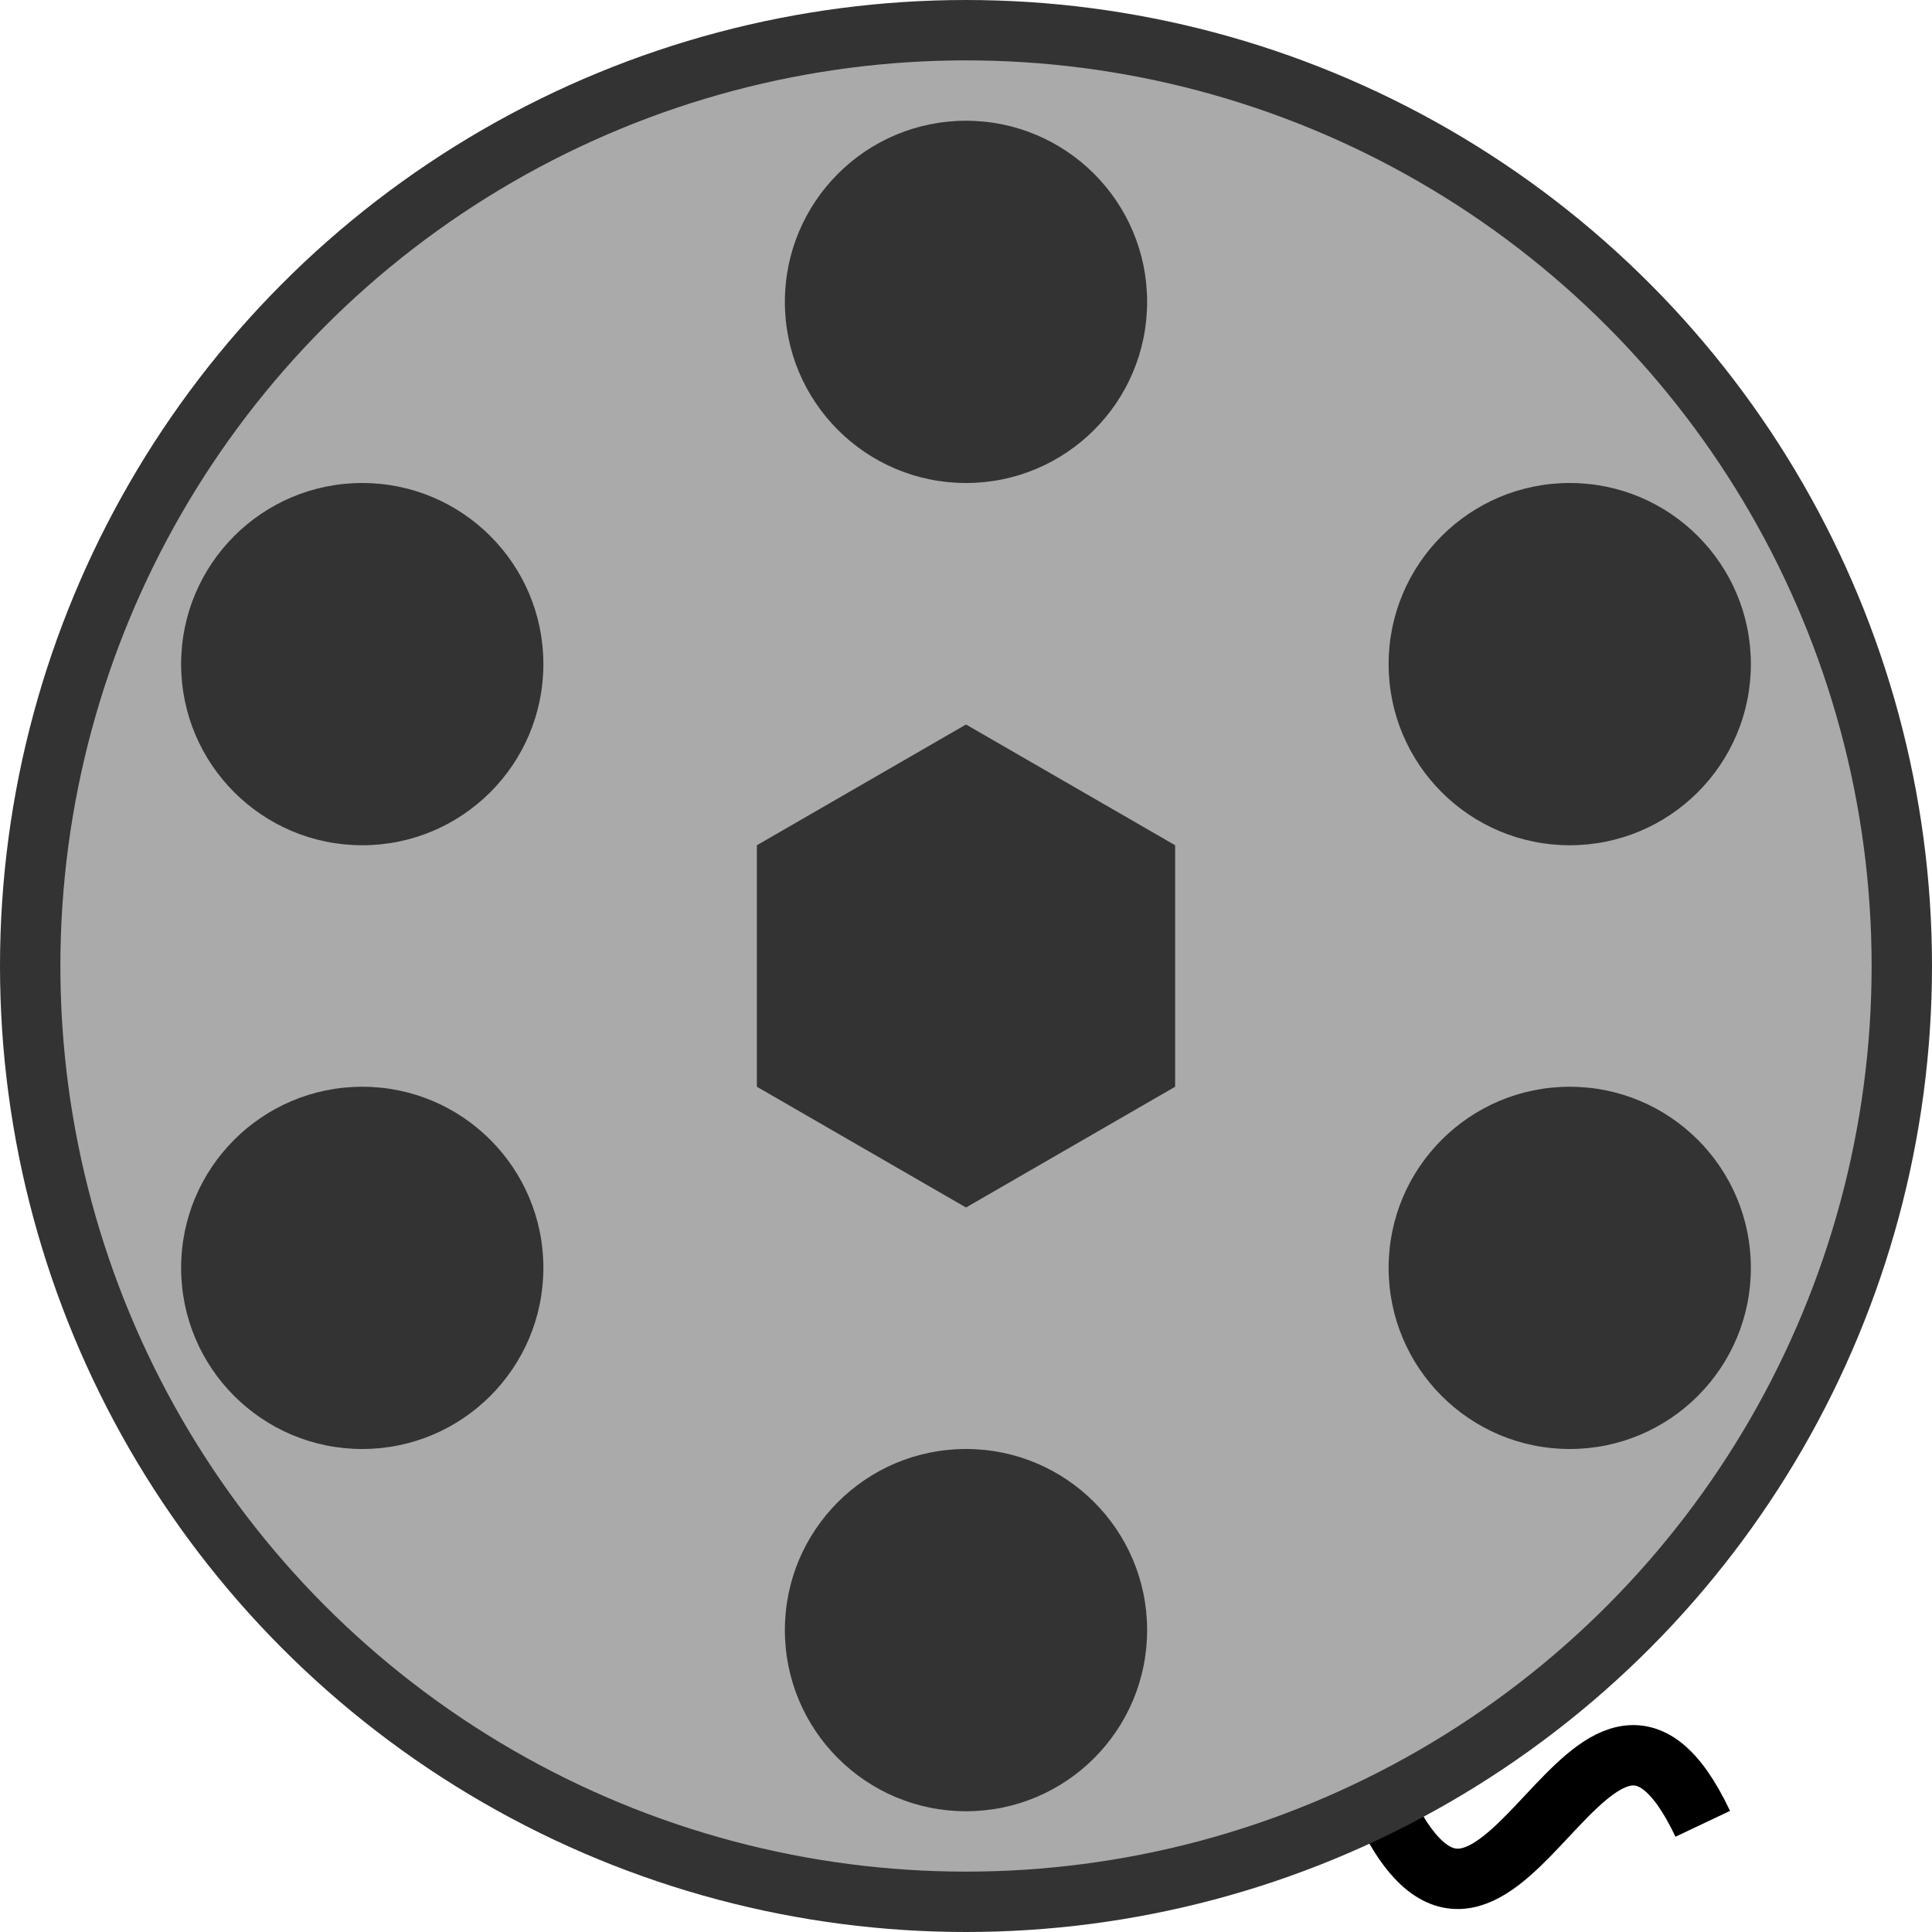 <svg width="32" height="32" viewBox="0 0 32 32" fill="none" xmlns="http://www.w3.org/2000/svg">
<path d="M28.203 30.208C26.405 26.412 24.888 33.653 23.018 30.114" stroke="black"/>
<circle cx="16" cy="16" r="15.5" fill="#AAAAAA" stroke="#333333"/>
<circle cx="16" cy="5" r="3" fill="#333333"/>
<circle cx="16" cy="27" r="3" fill="#333333"/>
<circle cx="26" cy="21" r="3" fill="#333333"/>
<circle cx="6" cy="21" r="3" fill="#333333"/>
<circle cx="26" cy="11" r="3" fill="#333333"/>
<circle cx="6" cy="11" r="3" fill="#333333"/>
<path d="M16 12L19.464 14V18L16 20L12.536 18V14L16 12Z" fill="#333333"/>
</svg>
